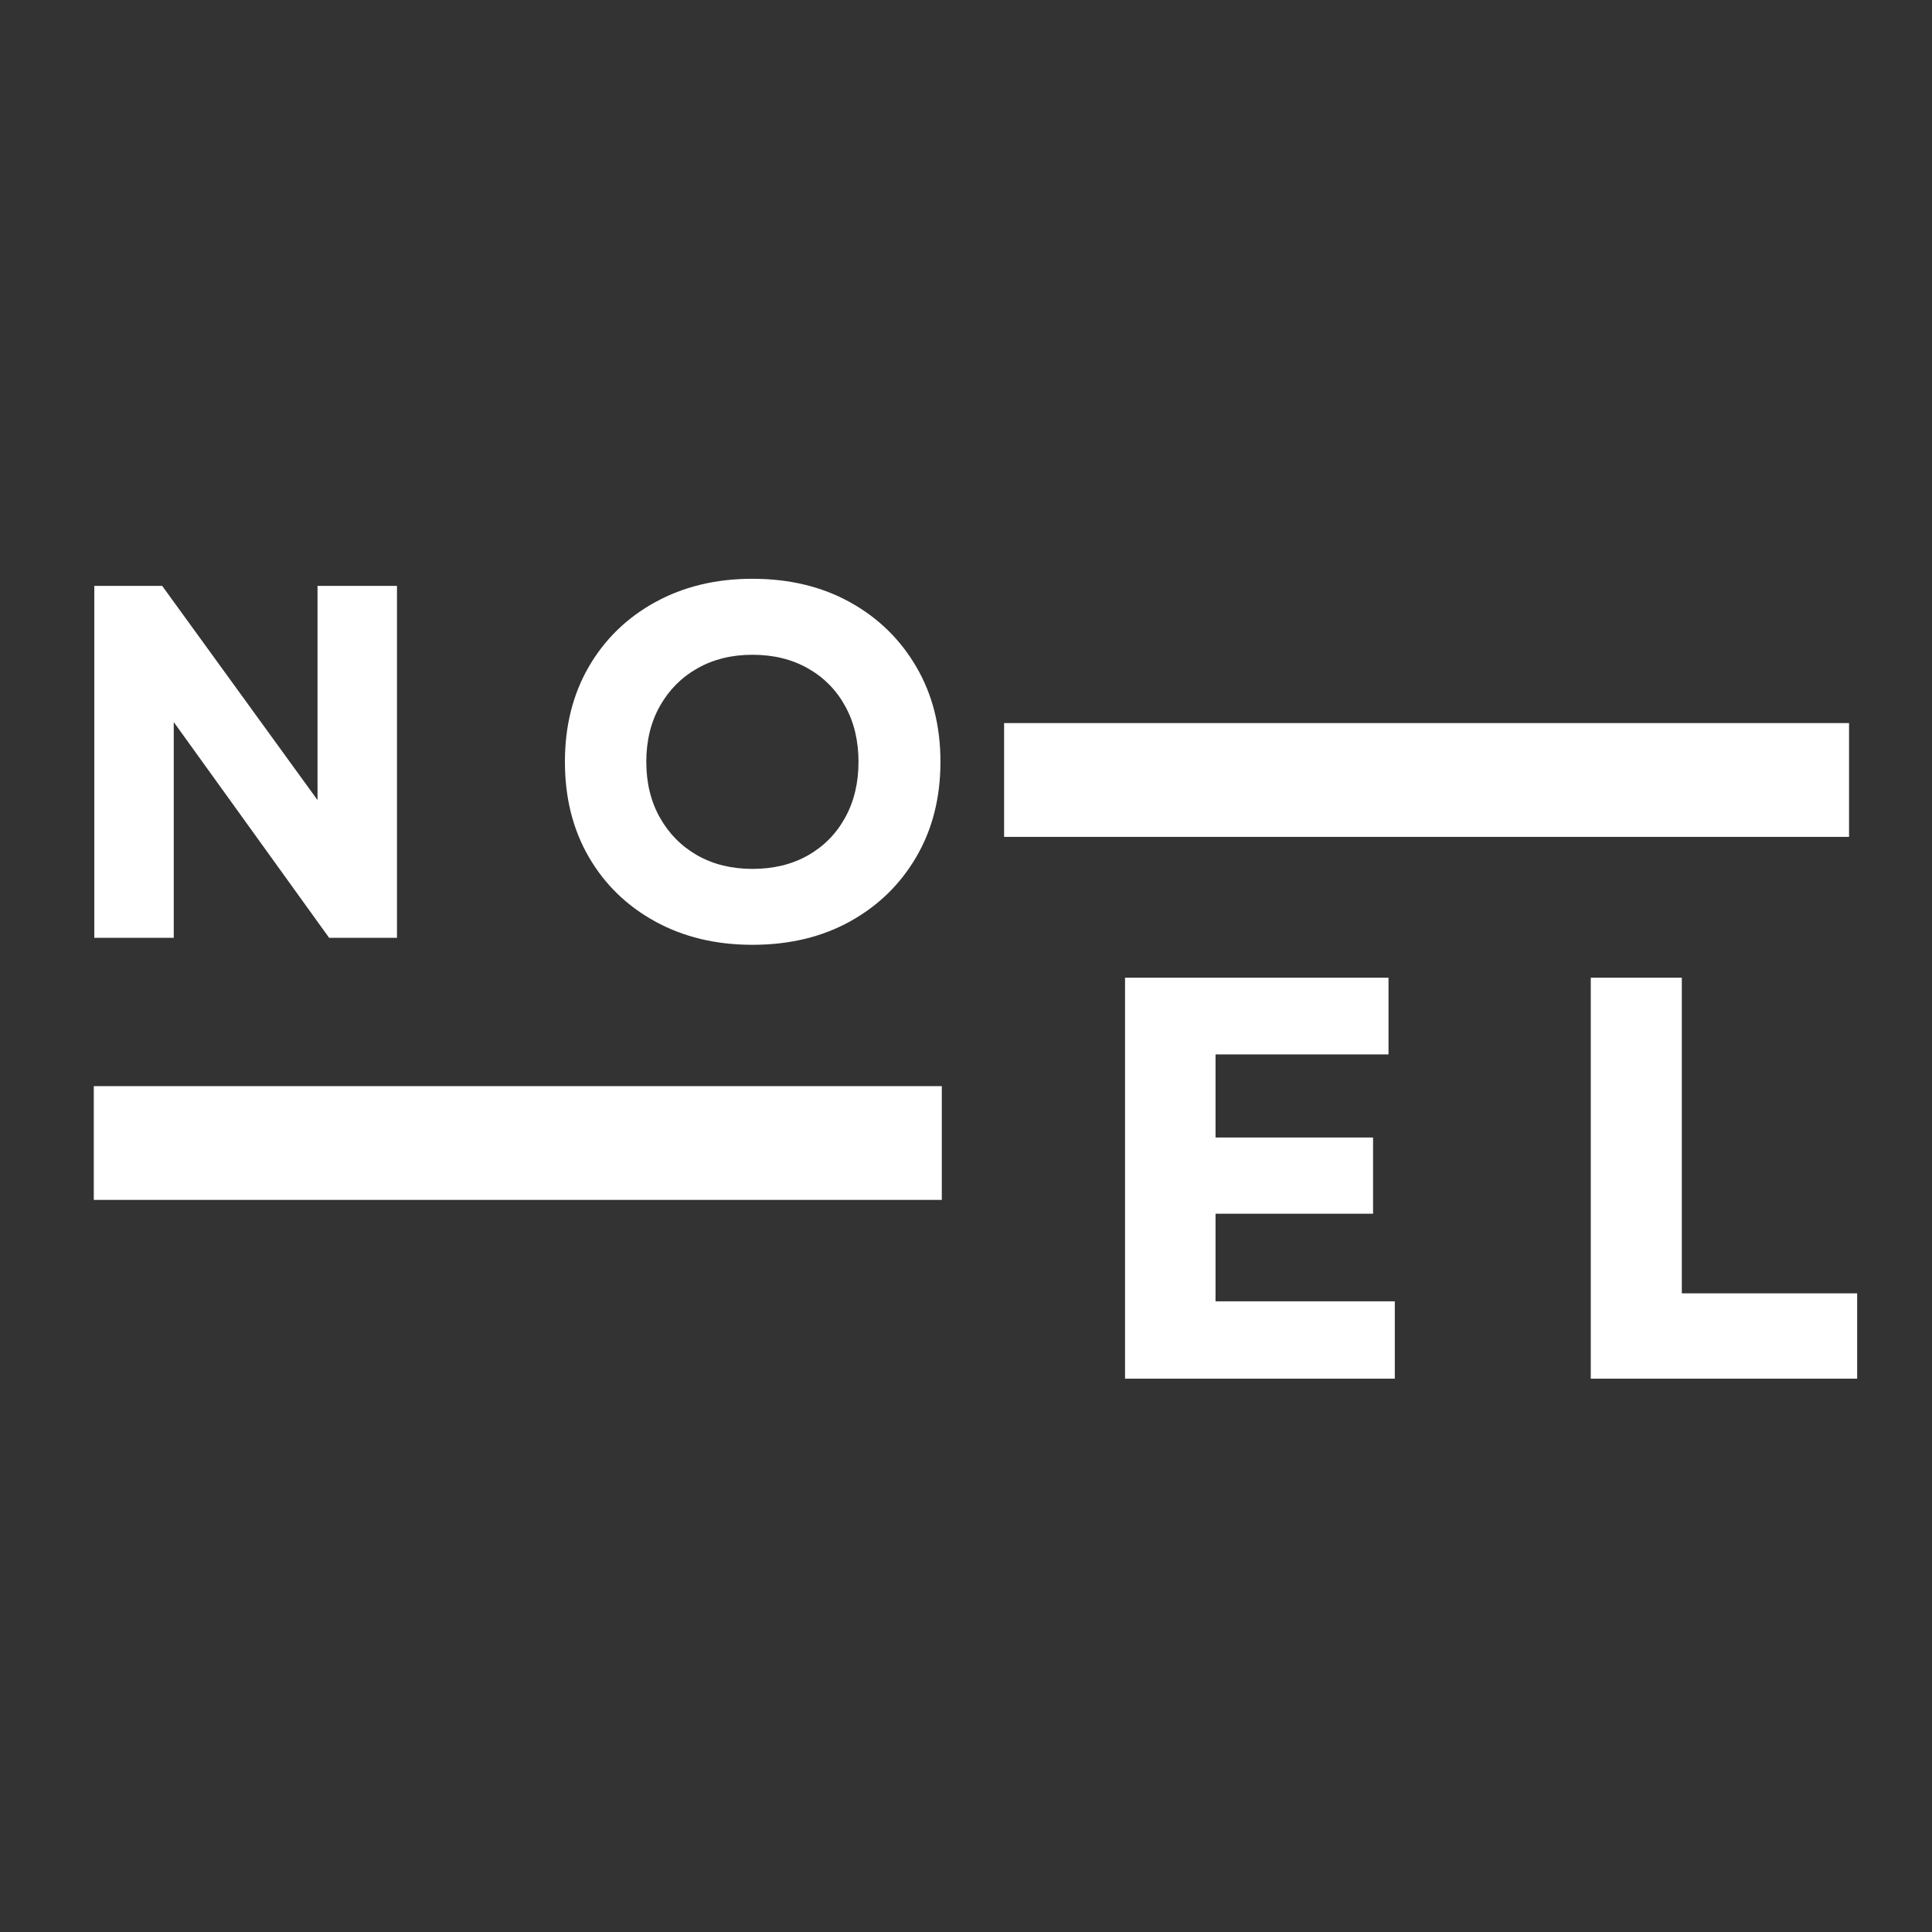 <svg xmlns="http://www.w3.org/2000/svg" xmlns:xlink="http://www.w3.org/1999/xlink" width="500" zoomAndPan="magnify" viewBox="0 0 375 375" height="500" preserveAspectRatio="xMidYMid meet" version="1.0"><rect x="0" y="0" width="375" height="375" fill="#333333" stroke="none"/><defs><g/><clipPath id="1508330f8b"><path d="M 18.203 210.816 L 182.805 210.816 L 182.805 232.902 L 18.203 232.902 Z M 18.203 210.816 " clip-rule="nonzero"/></clipPath><clipPath id="be6dd884c3"><path d="M 194.895 140.352 L 358.91 140.352 L 358.91 162.438 L 194.895 162.438 Z M 194.895 140.352 " clip-rule="nonzero"/></clipPath></defs><g clip-path="url(#1508330f8b)"><path fill="#ffffff" d="M 18.203 210.816 L 182.809 210.816 L 182.809 232.902 L 18.203 232.902 Z M 18.203 210.816 " fill-opacity="1" fill-rule="nonzero"/></g><g clip-path="url(#be6dd884c3)"><path fill="#ffffff" d="M 194.895 140.352 L 358.898 140.352 L 358.898 162.438 L 194.895 162.438 Z M 194.895 140.352 " fill-opacity="1" fill-rule="nonzero"/></g><g fill="#ffffff" fill-opacity="1"><g transform="translate(10.101, 182.028)"><g><path d="M 8.203 0 L 8.203 -68.312 L 21.375 -68.312 L 51.531 -26.734 L 51.531 -68.312 L 66.953 -68.312 L 66.953 0 L 53.781 0 L 23.625 -41.875 L 23.625 0 Z M 8.203 0 "/></g></g></g><g fill="#ffffff" fill-opacity="1"><g transform="translate(105.447, 182.028)"><g><path d="M 40.594 1.359 C 33.508 1.359 27.219 -0.148 21.719 -3.172 C 16.219 -6.191 11.922 -10.367 8.828 -15.703 C 5.742 -21.047 4.203 -27.195 4.203 -34.156 C 4.203 -41.113 5.742 -47.258 8.828 -52.594 C 11.922 -57.938 16.219 -62.117 21.719 -65.141 C 27.219 -68.172 33.508 -69.688 40.594 -69.688 C 47.75 -69.688 54.062 -68.172 59.531 -65.141 C 65 -62.117 69.289 -57.938 72.406 -52.594 C 75.531 -47.258 77.094 -41.113 77.094 -34.156 C 77.094 -27.195 75.531 -21.047 72.406 -15.703 C 69.289 -10.367 65 -6.191 59.531 -3.172 C 54.062 -0.148 47.75 1.359 40.594 1.359 Z M 20 -34.156 C 20 -30.062 20.879 -26.453 22.641 -23.328 C 24.398 -20.203 26.82 -17.758 29.906 -16 C 33 -14.25 36.562 -13.375 40.594 -13.375 C 44.695 -13.375 48.289 -14.25 51.375 -16 C 54.469 -17.758 56.875 -20.203 58.594 -23.328 C 60.32 -26.453 61.188 -30.062 61.188 -34.156 C 61.188 -38.258 60.32 -41.867 58.594 -44.984 C 56.875 -48.109 54.469 -50.547 51.375 -52.297 C 48.289 -54.055 44.695 -54.938 40.594 -54.938 C 36.562 -54.938 33 -54.055 29.906 -52.297 C 26.82 -50.547 24.398 -48.109 22.641 -44.984 C 20.879 -41.867 20 -38.258 20 -34.156 Z M 20 -34.156 "/></g></g></g><g fill="#ffffff" fill-opacity="1"><g transform="translate(209.027, 267.6)"><g><path d="M 9.344 0 L 9.344 -77.828 L 60.484 -77.828 L 60.484 -62.938 L 26.906 -62.938 L 26.906 -46.812 L 57.484 -46.812 L 57.484 -32.016 L 26.906 -32.016 L 26.906 -15.016 L 61.703 -15.016 L 61.703 0 Z M 9.344 0 "/></g></g></g><g fill="#ffffff" fill-opacity="1"><g transform="translate(299.424, 267.6)"><g><path d="M 9.344 0 L 9.344 -77.828 L 27.016 -77.828 L 27.016 -16.562 L 61.047 -16.562 L 61.047 0 Z M 9.344 0 "/></g></g></g></svg>